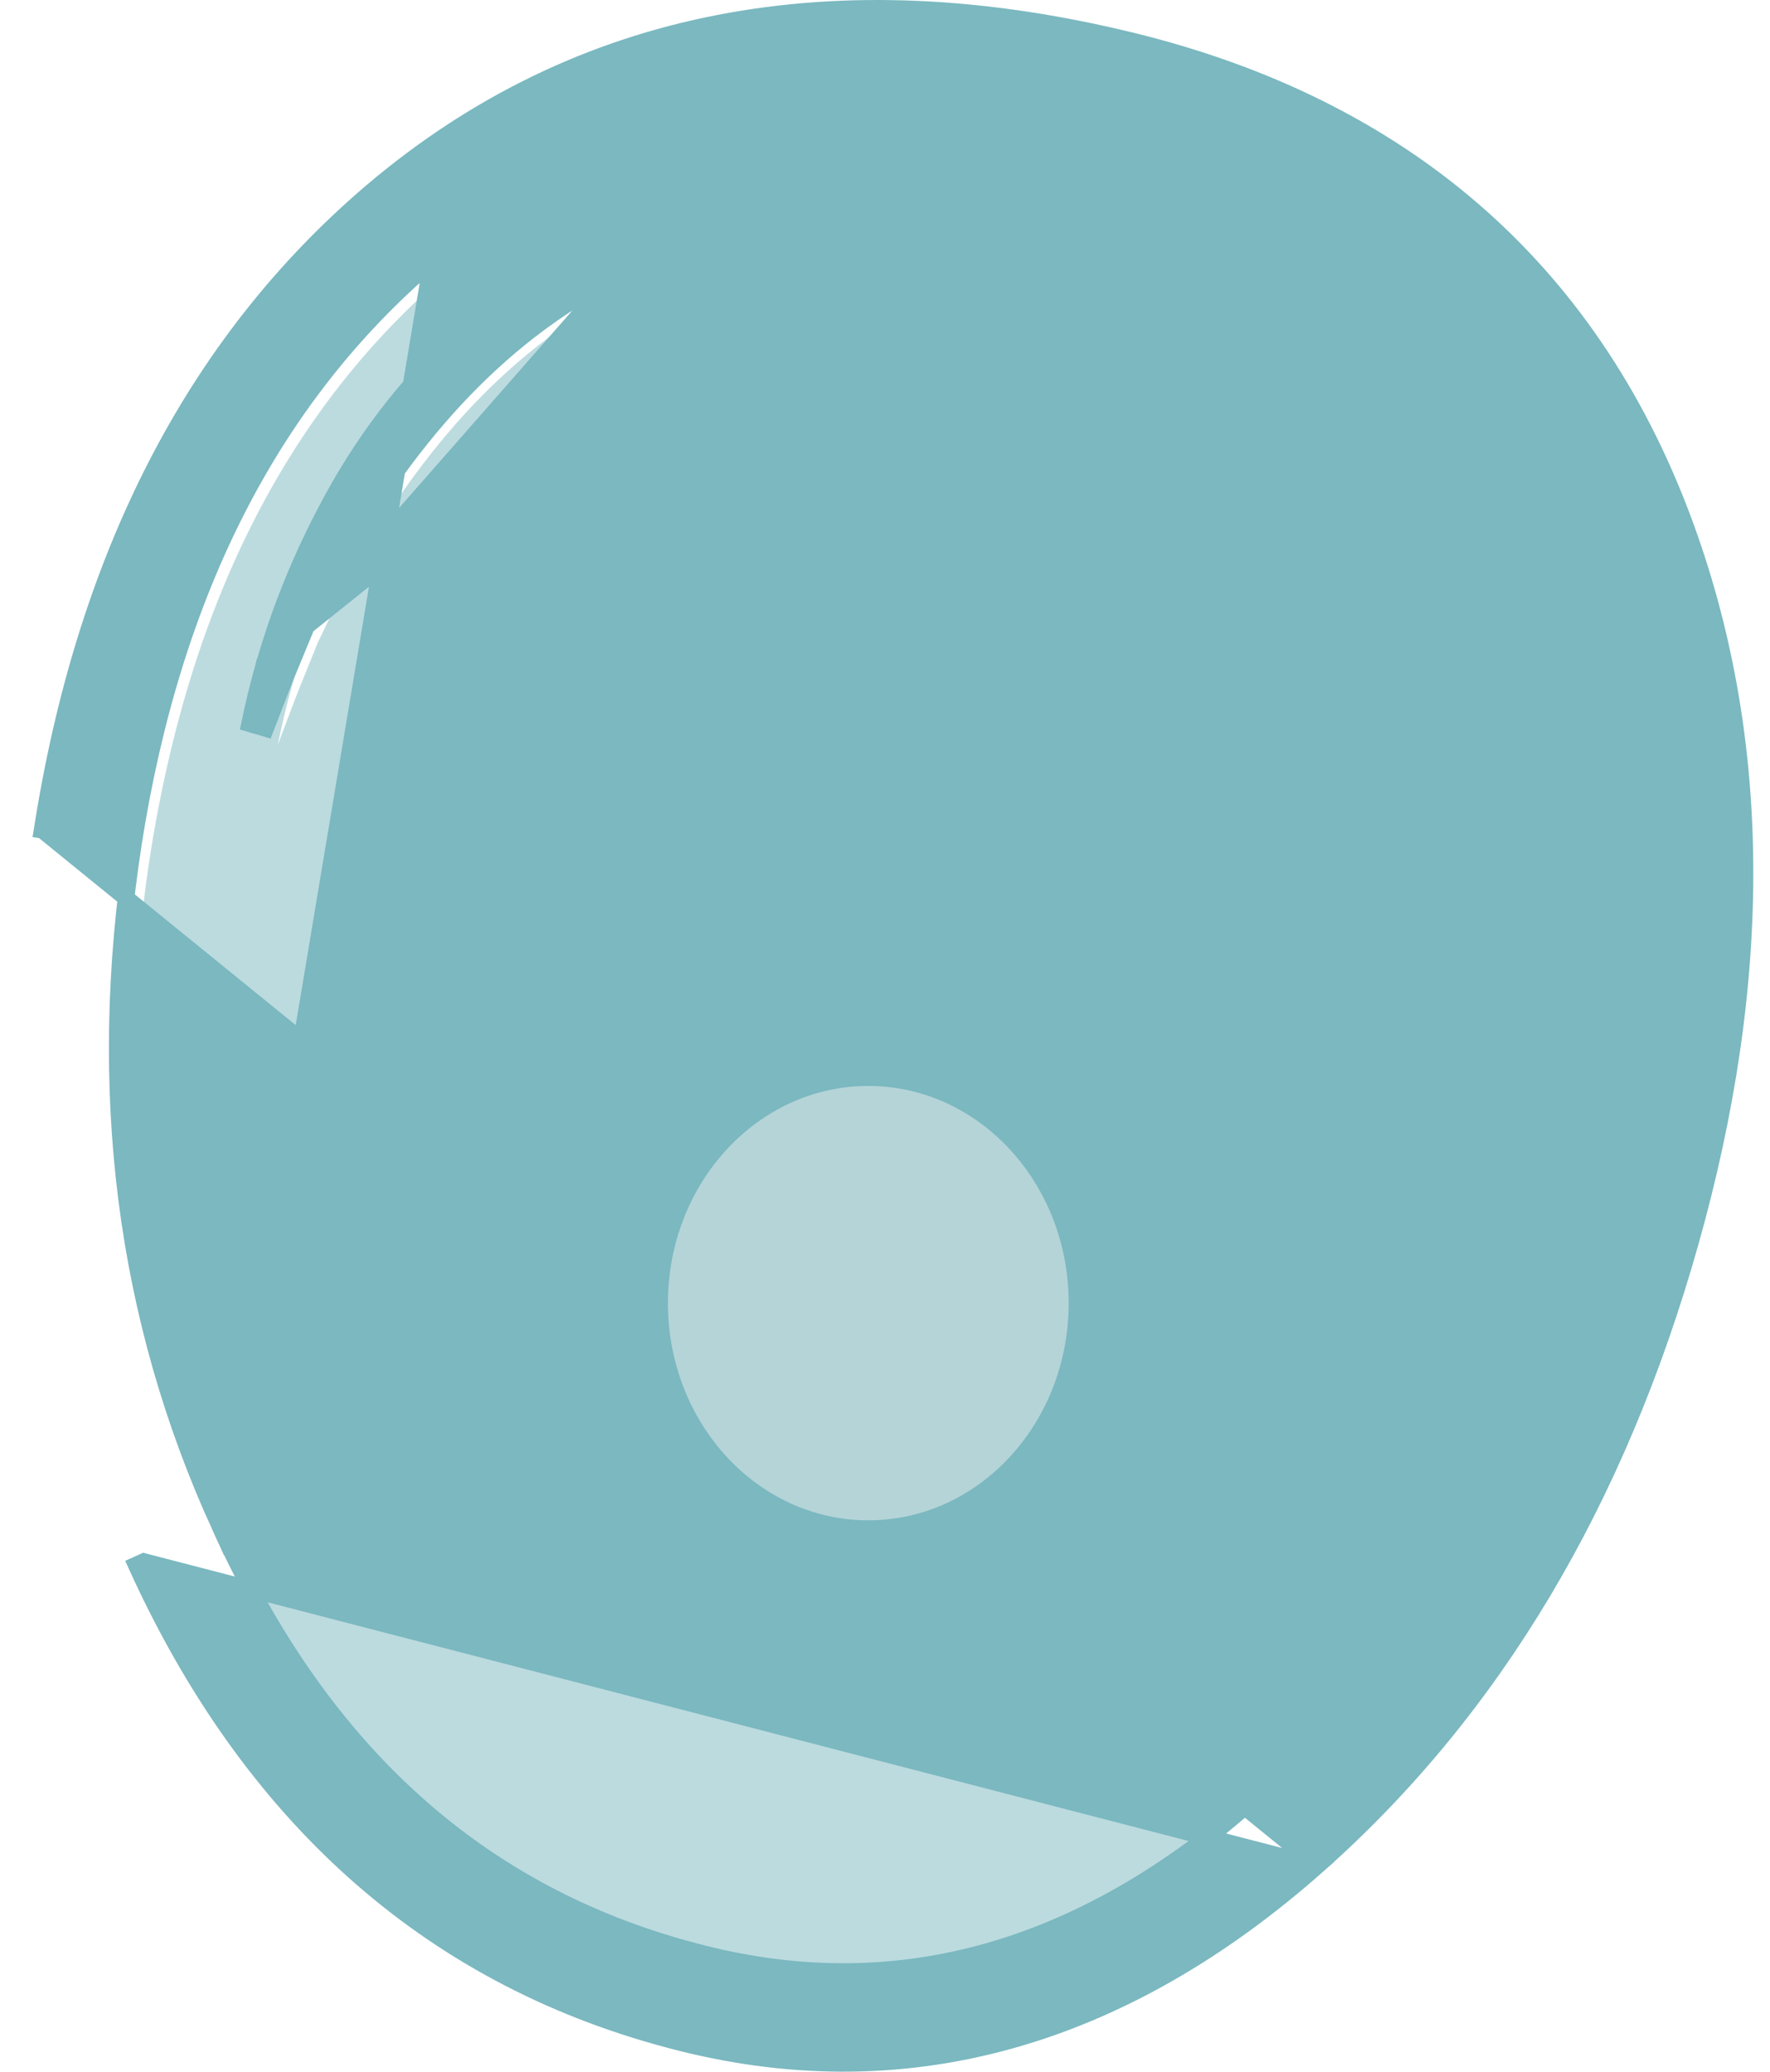 <svg width="53" height="62" viewBox="0 0 53 62" fill="none" xmlns="http://www.w3.org/2000/svg">
<path d="M28.408 43.518C29.075 43.179 29.678 42.658 30.217 41.955C31.218 40.574 31.538 39.075 31.179 37.46C30.897 39.101 30.371 40.456 29.601 41.525C28.754 42.671 27.612 43.518 26.175 44.065C26.945 44.117 27.689 43.935 28.408 43.518ZM22.635 35.271C22.173 36.079 22.019 36.978 22.173 37.968C22.327 38.958 22.75 39.753 23.443 40.352C24.136 40.951 24.893 41.186 25.714 41.056C26.535 40.925 27.176 40.456 27.638 39.648C28.1 38.867 28.254 37.981 28.1 36.991C27.946 36 27.523 35.206 26.83 34.606C26.137 33.981 25.38 33.733 24.559 33.864C23.738 34.02 23.096 34.489 22.635 35.271ZM14.899 11.389C16.438 9.93 18.196 8.796 20.171 7.988C21.968 7.233 24.033 6.764 26.368 6.581L24.752 6.542L23.943 6.581L23.135 6.659C22.006 6.816 20.954 7.063 19.979 7.402C17.952 8.106 16.092 9.252 14.398 10.842C12.807 12.327 11.499 14.086 10.472 16.118C9.472 18.073 8.753 20.131 8.317 22.294L8.894 20.77L9.51 19.245L10.203 17.799L10.588 17.096L10.973 16.392C12.179 14.386 13.487 12.718 14.899 11.389ZM13.205 8.34C18.516 3.728 25.136 2.412 33.065 4.392C40.147 6.164 44.907 10.373 47.344 17.017C49.499 22.906 49.551 29.564 47.498 36.991C45.497 44.235 42.135 49.993 37.414 54.267C32.231 58.957 26.714 60.495 20.864 58.879C14.629 57.185 10.011 52.951 7.008 46.176C4.212 39.922 3.365 33.121 4.468 25.773C5.623 18.216 8.535 12.405 13.205 8.34Z" fill="#7BB8C0" fill-opacity="0.5"/>
<path d="M6.596 45.705L6.596 45.706C9.67 52.484 14.386 56.7 20.743 58.387L20.744 58.387C26.693 59.992 32.306 58.474 37.607 53.787C42.442 49.511 45.891 43.744 47.947 36.472L48.188 36.54L47.947 36.472C50.056 29.017 49.998 22.354 47.794 16.472C45.308 9.848 40.46 5.656 33.221 3.886C25.095 1.903 18.344 3.225 12.931 7.818L6.596 45.705ZM6.596 45.705C3.729 39.442 2.859 32.629 3.992 25.258C5.177 17.678 8.162 11.873 12.93 7.818L6.596 45.705ZM39.443 55.837L39.443 55.837C33.565 61.034 27.015 62.921 20.025 61.037C12.758 59.106 7.444 54.251 4.08 46.837C4.08 46.837 4.08 46.837 4.08 46.837L4.308 46.734L39.443 55.837ZM39.443 55.837C44.735 51.156 48.431 44.903 50.605 37.214C52.836 29.329 52.832 22.054 50.382 15.513L50.382 15.513C47.559 7.993 41.957 3.196 33.88 1.222L33.88 1.222C25.057 -0.932 17.348 0.462 11.137 5.731L11.137 5.731L11.135 5.733C11.135 5.733 11.135 5.733 11.135 5.733C5.761 10.304 2.526 16.759 1.263 24.837L1.263 24.837M39.443 55.837L1.263 24.837M1.263 24.837L1.262 24.843L1.509 24.881L1.263 24.837ZM9.18 18.735L8.548 20.264L7.953 21.799L7.475 21.658C7.589 21.107 7.721 20.563 7.872 20.025L7.872 20.025L7.873 20.021L8.084 20.08L7.873 20.021C8.025 19.478 8.196 18.942 8.385 18.413L8.393 18.391C8.578 17.875 8.782 17.365 9.003 16.862L9.013 16.837C9.124 16.586 9.239 16.337 9.359 16.089C9.476 15.845 9.598 15.602 9.724 15.361C9.725 15.361 9.725 15.361 9.725 15.361L9.728 15.355L9.728 15.355L9.739 15.334C9.739 15.334 9.739 15.333 9.739 15.333C10.809 13.27 12.173 11.481 13.831 9.968C13.831 9.968 13.831 9.968 13.831 9.968C13.831 9.968 13.831 9.968 13.831 9.968L13.832 9.967C15.593 8.352 17.53 7.182 19.642 6.458L19.642 6.458L19.648 6.456L19.648 6.456L19.685 6.444L19.685 6.444L19.765 6.681L9.18 18.735ZM9.18 18.735L9.889 17.289L10.679 15.879L10.68 15.877L10.68 15.877L10.682 15.874C11.915 13.87 13.25 12.211 14.684 10.89L14.684 10.89L14.687 10.888L14.688 10.887C16.255 9.436 18.044 8.308 20.056 7.504L20.059 7.504L20.063 7.502L19.981 7.302L20.063 7.502C21.006 7.115 22.023 6.803 23.115 6.566L23.062 6.322L23.115 6.566L23.131 6.563L23.131 6.563C23.389 6.507 23.651 6.456 23.918 6.408L23.918 6.408L23.932 6.406L23.932 6.406C24.192 6.36 24.456 6.318 24.724 6.28L24.693 6.063L24.724 6.28L24.739 6.278C24.739 6.278 24.739 6.278 24.739 6.278L9.18 18.735ZM34.093 54.123L34.022 53.639C34.75 53.368 35.4 53.024 35.973 52.607C35.973 52.607 35.973 52.607 35.973 52.606L35.999 52.587C36.552 52.181 37.035 51.705 37.447 51.16C37.447 51.16 37.448 51.159 37.448 51.159L37.46 51.142L37.461 51.141L37.472 51.126L34.093 54.123ZM34.093 54.123C34.938 54.179 35.753 53.983 36.532 53.542C37.249 53.185 37.891 52.643 38.46 51.923L38.46 51.923M34.093 54.123L38.46 51.923M38.46 51.923L38.466 51.916L38.466 51.916M38.46 51.923L38.466 51.916M38.466 51.916L38.48 51.898L38.48 51.898M38.466 51.916L38.48 51.898M38.48 51.898L38.484 51.892M38.48 51.898L38.484 51.892M38.484 51.892C39.559 50.442 39.909 48.856 39.521 47.152L39.031 47.164M38.484 51.892L39.031 47.164M39.031 47.164C38.748 48.773 38.225 50.091 37.472 51.126L39.031 47.164ZM28.399 36.501C28.311 35.945 27.956 35.305 27.647 34.826C27.489 34.582 27.337 34.37 27.223 34.219C27.167 34.144 27.12 34.083 27.087 34.041C27.071 34.021 27.058 34.004 27.049 33.993L27.038 33.98L27.035 33.977L27.035 33.976L27.034 33.975L27.034 33.975L26.841 34.134L26.647 34.292L26.648 34.292L26.648 34.293L26.65 34.295L26.659 34.306C26.667 34.316 26.679 34.331 26.694 34.351C26.725 34.39 26.769 34.447 26.823 34.519C26.931 34.663 27.077 34.866 27.227 35.098C27.534 35.573 27.835 36.136 27.906 36.579L28.399 36.501ZM21.784 37.565C21.951 38.619 22.416 39.476 23.181 40.123L23.504 39.741C22.838 39.178 22.428 38.432 22.278 37.487L21.784 37.565ZM25.304 38.178L25.3 38.178L25.377 38.672L25.38 38.672L25.304 38.178ZM35.834 49.545C36.345 48.701 36.511 47.746 36.344 46.694L35.85 46.773C36.001 47.72 35.85 48.553 35.406 49.287L35.834 49.545Z" fill="#7BB8C0" stroke="#7BB8C0" stroke-width="0.5"/>
<ellipse cx="26" cy="39" rx="6" ry="6.5" fill="#B5D4D8"/>
</svg>
